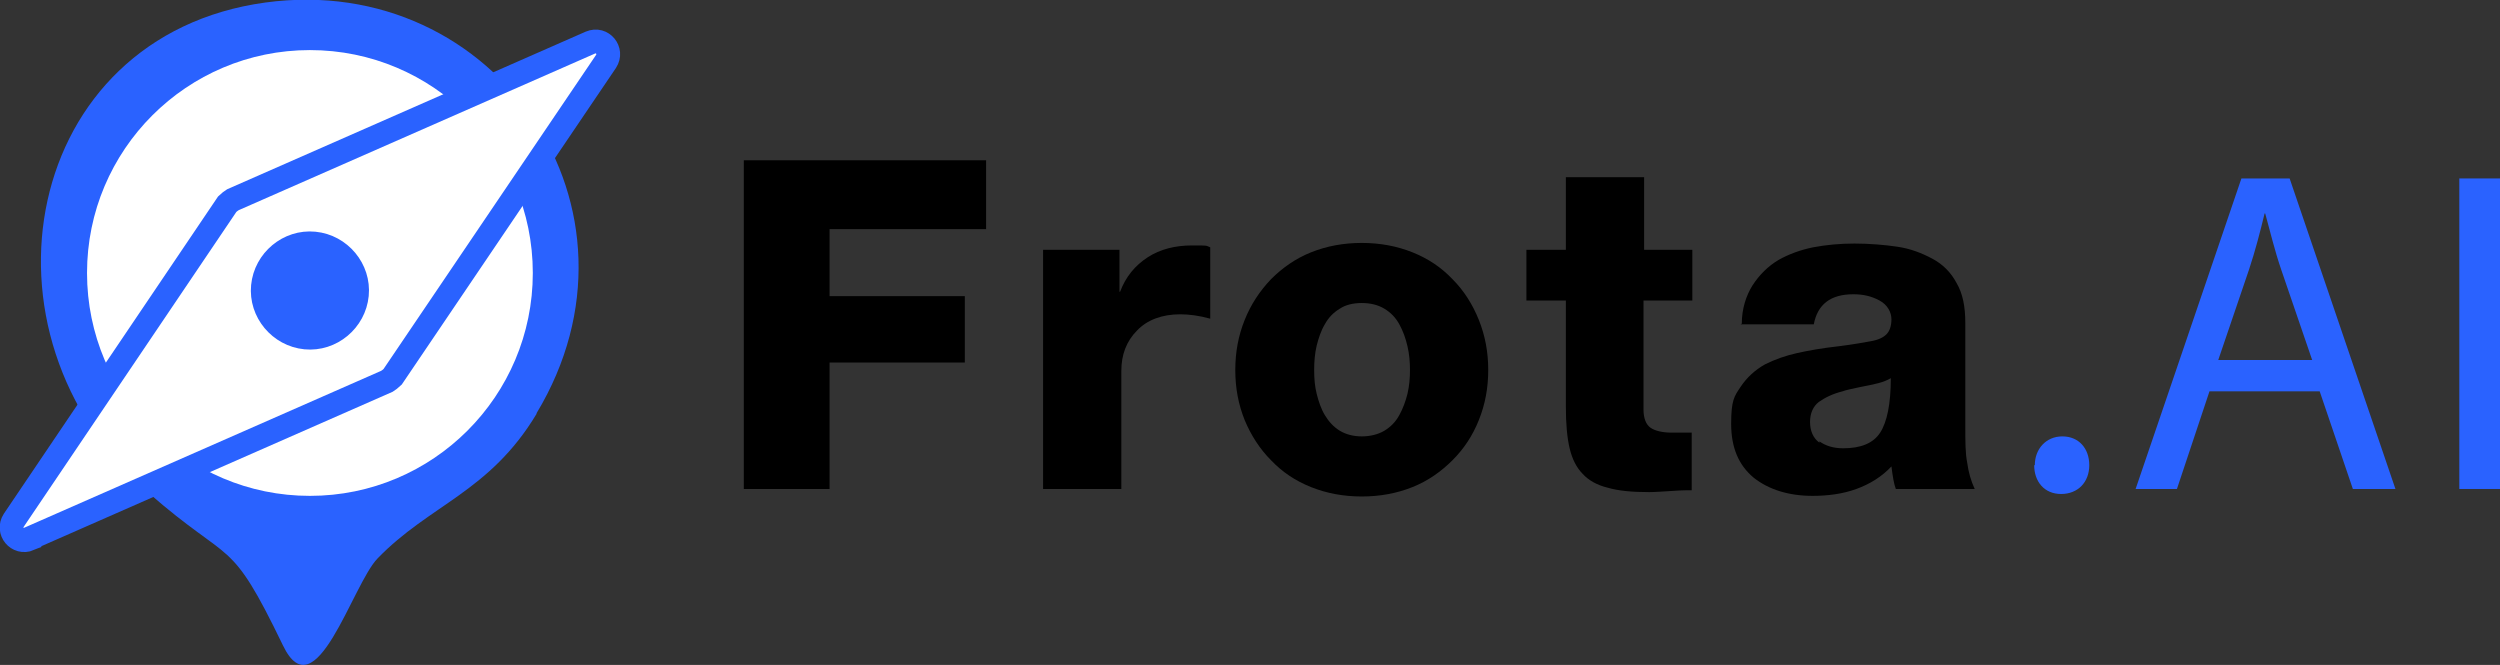 <?xml version="1.0" encoding="UTF-8"?>
<svg id="Compass-90" xmlns="http://www.w3.org/2000/svg" version="1.1" viewBox="0 0 399.3 106.2">
  <rect x="0" y="0" width="399.3" height="106.2" fill="#333333" stroke="none"/>
  <!-- Generator: Adobe Illustrator 29.8.1, SVG Export Plug-In . SVG Version: 2.1.1 Build 2)  -->
  <defs>
    <style>
      .st0, .st1 {
        fill: #fff;
      }

      .st2 {
        fill: #2a62ff;
      }

      .st1 {
        stroke: #2a62ff;
        stroke-miterlimit: 10;
        stroke-width: 3.8px;
      }
    </style>
  </defs>
  <g>
    <path d="M118.8,25.6h38.7v11h-25v10.7h21.6v10.6h-21.6v20.2h-13.7V25.6Z"/>
    <path d="M166.7,39.9h12.1v6.7h.1c.9-2.4,2.4-4.2,4.4-5.5,2-1.3,4.4-1.9,7.1-1.9s2.1,0,2.9.3v11.4c-1.8-.5-3.4-.7-4.8-.7-2.9,0-5.3.9-6.9,2.6-1.7,1.7-2.5,3.9-2.5,6.4v18.9h-12.5v-38.2Z"/>
    <path d="M198.8,51.1c1-2.5,2.4-4.6,4.2-6.5,1.8-1.8,3.9-3.3,6.4-4.3,2.5-1,5.2-1.5,8.1-1.5s5.6.5,8.1,1.5c2.5,1,4.6,2.4,6.4,4.3,1.8,1.8,3.2,4,4.2,6.5,1,2.5,1.5,5.1,1.5,8s-.5,5.5-1.5,8-2.4,4.6-4.2,6.4c-1.8,1.8-3.9,3.3-6.4,4.3-2.5,1-5.2,1.5-8.1,1.5s-5.6-.5-8.1-1.5c-2.5-1-4.6-2.4-6.4-4.3-1.8-1.8-3.2-4-4.2-6.4-1-2.5-1.5-5.1-1.5-8s.5-5.5,1.5-8ZM210.3,62.9c.3,1.2.7,2.4,1.3,3.4.6,1,1.4,1.9,2.4,2.5,1,.6,2.2.9,3.5.9s2.6-.3,3.6-.9,1.8-1.4,2.4-2.5,1-2.2,1.3-3.4c.3-1.3.4-2.5.4-3.8s-.1-2.5-.4-3.8c-.3-1.3-.7-2.4-1.3-3.5-.6-1.1-1.4-1.9-2.4-2.5s-2.2-.9-3.6-.9-2.6.3-3.5.9c-1,.6-1.8,1.4-2.4,2.5-.6,1-1,2.2-1.3,3.4-.3,1.3-.4,2.5-.4,3.9s.1,2.6.4,3.8Z"/>
    <path d="M270.2,48h-7.7v17.4c0,1.4.4,2.4,1.1,2.9s1.9.8,3.4.8.9,0,1.5,0c.7,0,1.3,0,1.7,0v9.2c-.6,0-1.6,0-2.9.1-1.7.1-3,.2-3.9.2-2.7,0-4.9-.2-6.6-.7-1.7-.4-3.1-1.2-4-2.2-1-1-1.7-2.4-2.1-4.1-.4-1.7-.6-3.9-.6-6.6v-17h-6.3v-8.1h6.3v-11.6h12.5v11.6h7.7v8.1Z"/>
    <path d="M278.2,51.7c0-2.4.7-4.5,1.7-6.1,1.1-1.7,2.5-3.1,4.2-4.1,1.6-.9,3.5-1.6,5.5-2,2.1-.4,4.3-.6,6.6-.6s4.8.2,6.8.5c2.1.3,3.9,1,5.6,1.9,1.7.9,3,2.2,3.9,3.9,1,1.7,1.4,3.8,1.4,6.4v16.7c0,2.2,0,4.1.3,5.6.2,1.5.6,2.9,1.2,4.2h-12.6c-.3-.8-.5-2-.7-3.6-1.5,1.6-3.4,2.8-5.6,3.6-2.2.8-4.6,1.1-7,1.1-3.8,0-7-1-9.4-2.9-2.4-2-3.6-4.8-3.6-8.6s.5-4.4,1.5-5.9c1-1.5,2.3-2.7,3.9-3.6,1.6-.8,3.3-1.4,5.1-1.8,1.8-.4,4-.8,6.7-1.1,2.4-.3,4-.6,5.1-.8,1.2-.2,2-.6,2.5-1.1.5-.5.8-1.3.8-2.4s-.6-2.3-1.9-3c-1.3-.7-2.6-1-4.2-1-3.6,0-5.7,1.6-6.3,4.8h-11.7ZM290.6,70.5c1,.7,2.2,1.1,3.8,1.1,2.8,0,4.8-.8,5.9-2.5s1.7-4.6,1.7-8.7c-.5.3-1.2.6-2,.8-.8.2-1.7.4-2.8.6-1.4.3-2.4.5-2.9.7-1.6.4-2.8,1-3.8,1.7-.9.7-1.4,1.8-1.4,3.2s.5,2.6,1.5,3.3Z"/>
    <path class="st2" d="M325,74.3c0-2.6,1.8-4.6,4.4-4.6s4.3,1.9,4.3,4.6-1.8,4.6-4.5,4.6-4.3-2-4.3-4.6Z"/>
    <path class="st2" d="M352.9,62.5l-5.2,15.6h-6.6l16.9-49.6h7.7l16.9,49.6h-6.8l-5.3-15.6h-17.6ZM369.3,57.5l-4.9-14.3c-1.1-3.2-1.8-6.2-2.6-9.1h-.1c-.7,2.9-1.5,6-2.5,9l-4.9,14.4h15Z"/>
    <path class="st2" d="M399.3,28.5v49.6h-6.5V28.5h6.5Z"/>
  </g>
  <g>
    <path class="st2" d="M85.7,66.1c-7.5,12.5-17.1,14.5-25.4,23.1-4,4.1-9.9,24.7-15.1,13.9-8.6-17.8-8-12.6-21.5-24.4C-5.4,53.3,3.6,5.7,42.4.4c36.9-5,62.9,33.1,43.3,65.6Z"/>
    <circle class="st0" cx="49.5" cy="43.6" r="35.6"/>
    <g>
      <path class="st1" d="M48.8,53.9c4.1.4,7.8-2.7,8.2-6.8.4-4.1-2.7-7.8-6.8-8.2-4.1-.4-7.8,2.7-8.2,6.8s2.7,7.8,6.8,8.2Z"/>
      <path class="st1" d="M4.7,86l57.1-25.1c.3-.2.6-.4.9-.7L96.8,9.8c1.1-1.7-.6-3.8-2.5-3l-57.1,25.1c-.3.2-.6.4-.9.7L2.2,83.1c-1.1,1.7.6,3.8,2.5,3ZM50.2,38.9c4.1.4,7.2,4.1,6.8,8.2-.4,4.1-4.1,7.2-8.2,6.8-4.1-.4-7.2-4.1-6.8-8.2s4.1-7.2,8.2-6.8Z"/>
    </g>
    <circle class="st2" cx="49.5" cy="46.4" r="7.5"/>
  </g>
</svg>